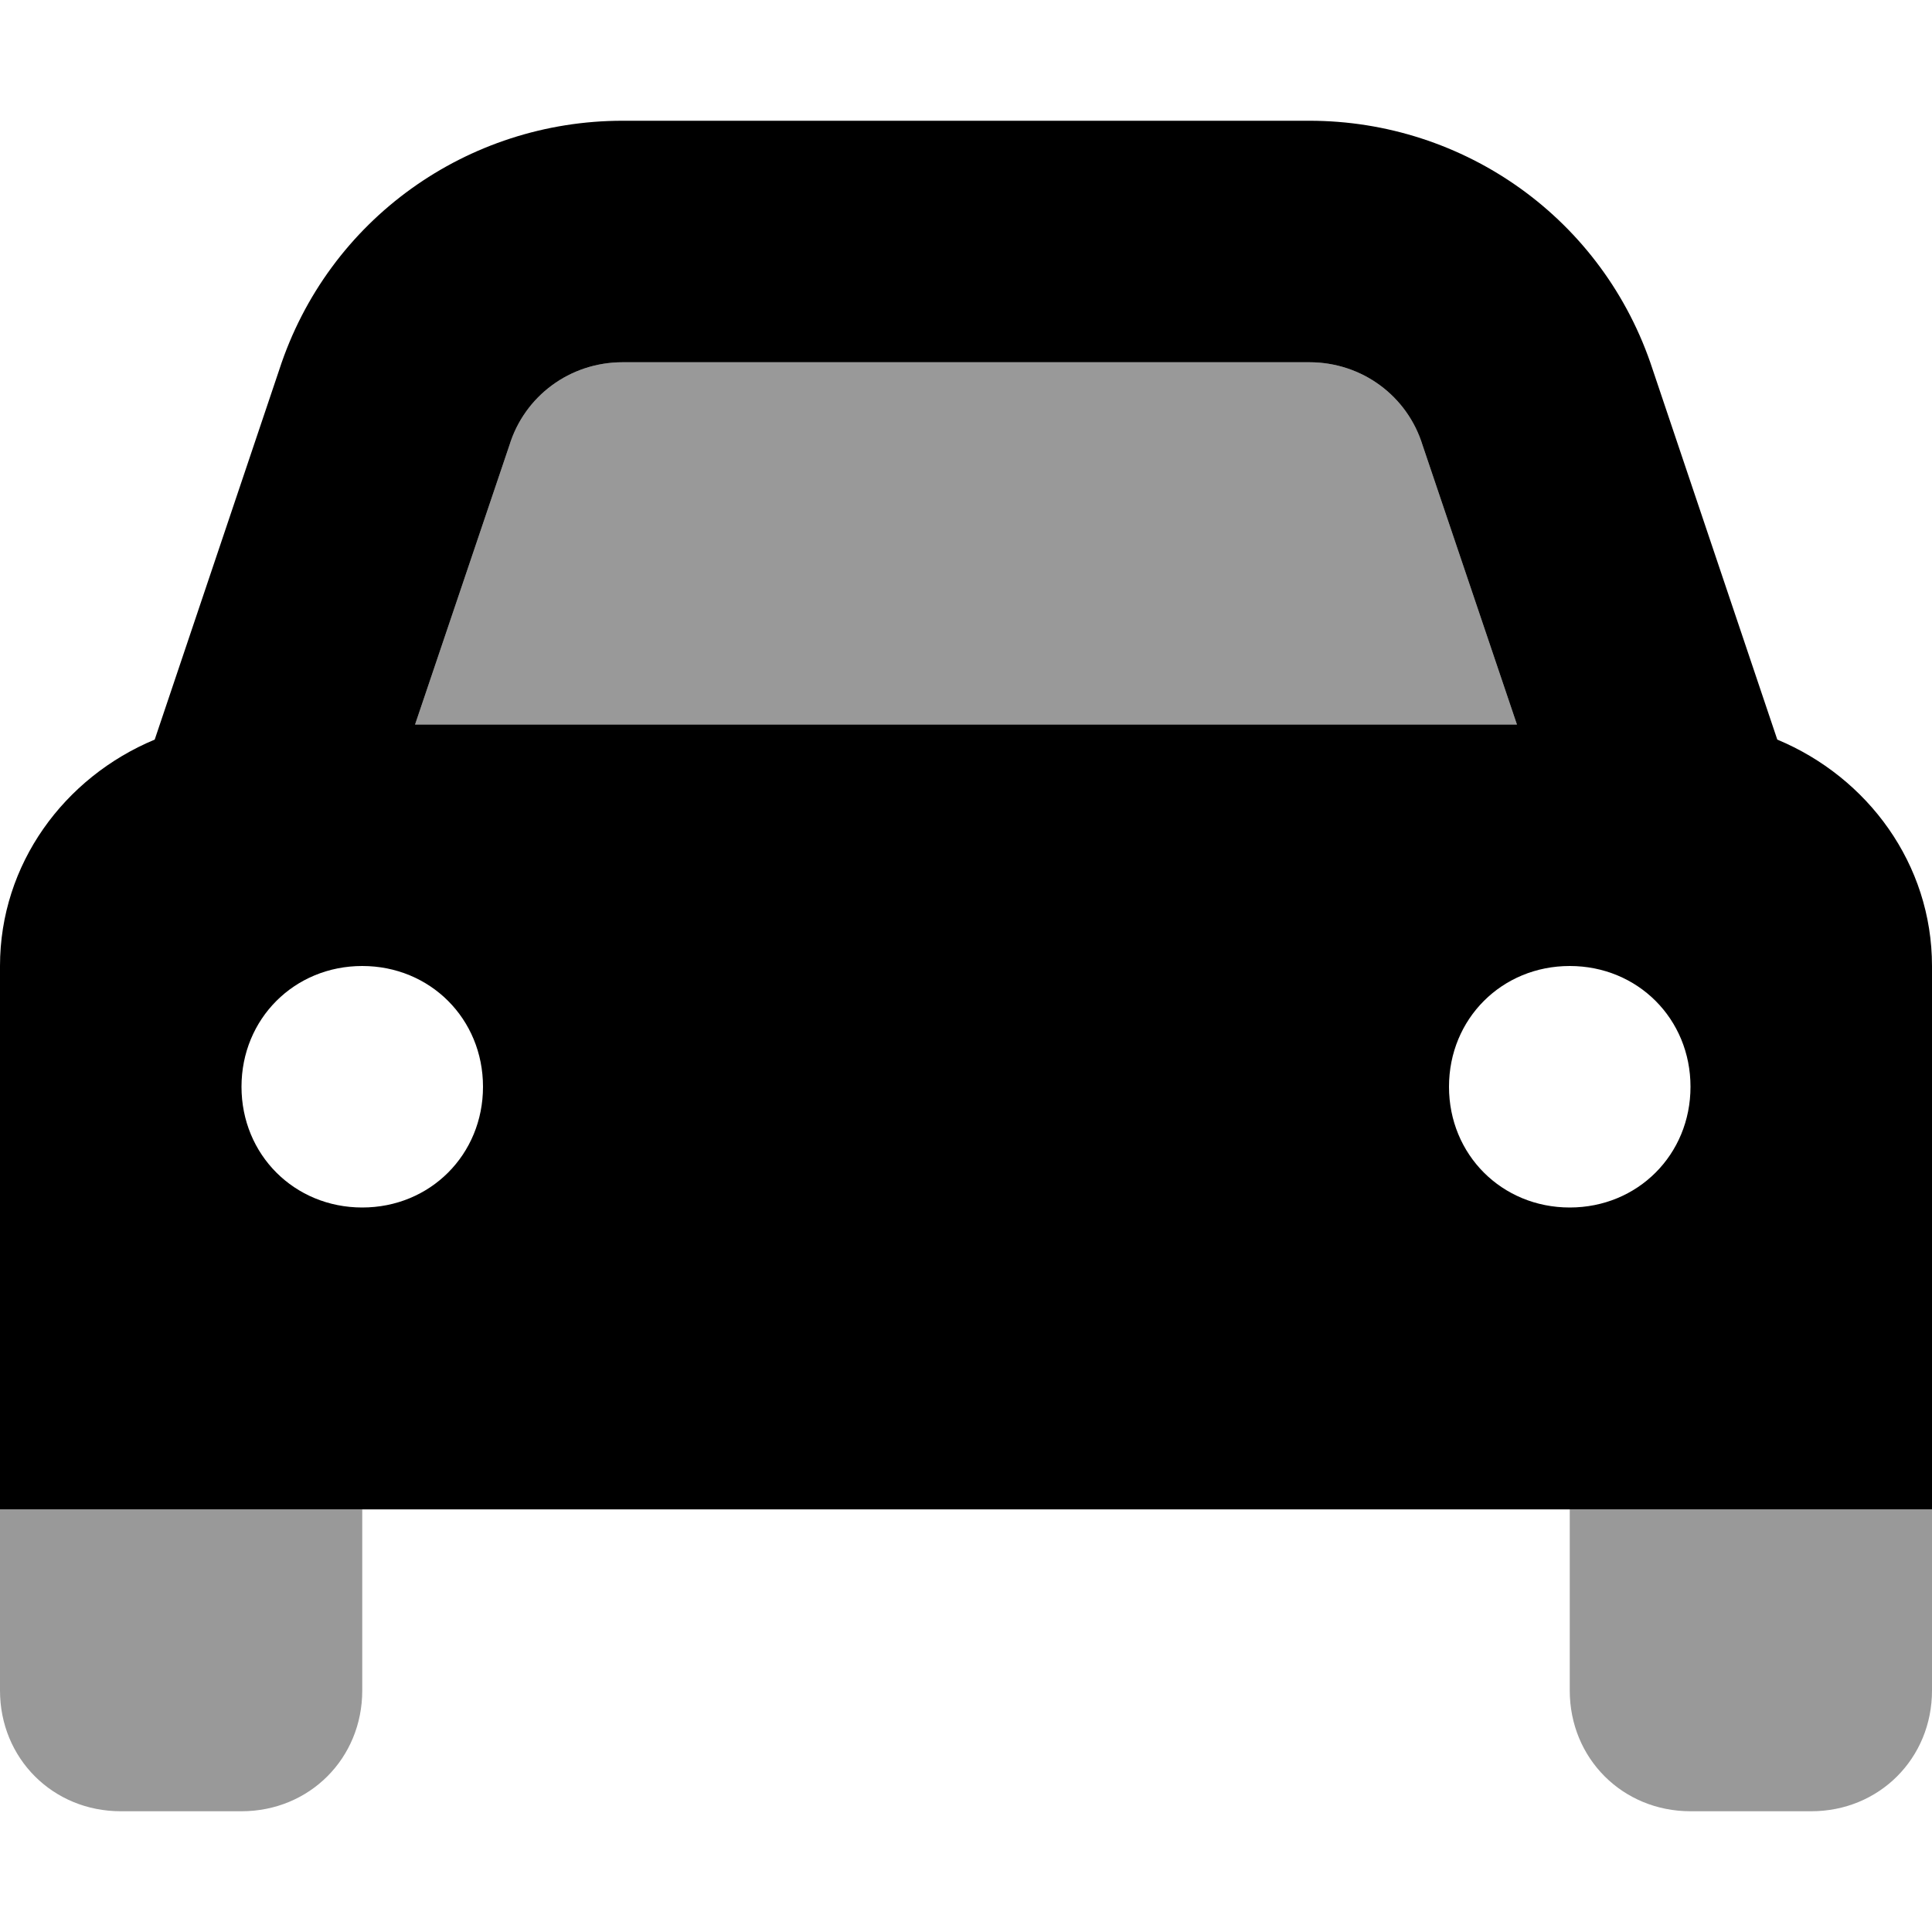 <svg xmlns="http://www.w3.org/2000/svg" viewBox="0 0 512 512"><!-- Font Awesome Pro 6.0.0-alpha1 by @fontawesome - https://fontawesome.com License - https://fontawesome.com/license (Commercial License) --><defs><style>.fa-secondary{opacity:.4}</style></defs><path d="M0 448C0 466 14 480 32 480H64C82 480 96 466 96 448V400H0V448ZM416 400V448C416 466 430 480 448 480H480C498 480 512 466 512 448V400H416ZM347 96H165C151 96 139 105 135 118L110 192H402L377 118C373 105 361 96 347 96Z" class="fa-secondary"/><path d="M471 196L438 98C425 58 388 32 347 32H165C124 32 87 58 74 98L41 196C17 206 0 229 0 256V400H512V256C512 229 495 206 471 196ZM135 118C139 105 151 96 165 96H347C361 96 373 105 377 118L402 192H110L135 118ZM96 320C78 320 64 306 64 288C64 270 78 256 96 256S128 270 128 288C128 306 114 320 96 320ZM416 320C398 320 384 306 384 288C384 270 398 256 416 256S448 270 448 288C448 306 434 320 416 320Z" class="fa-primary"/></svg>